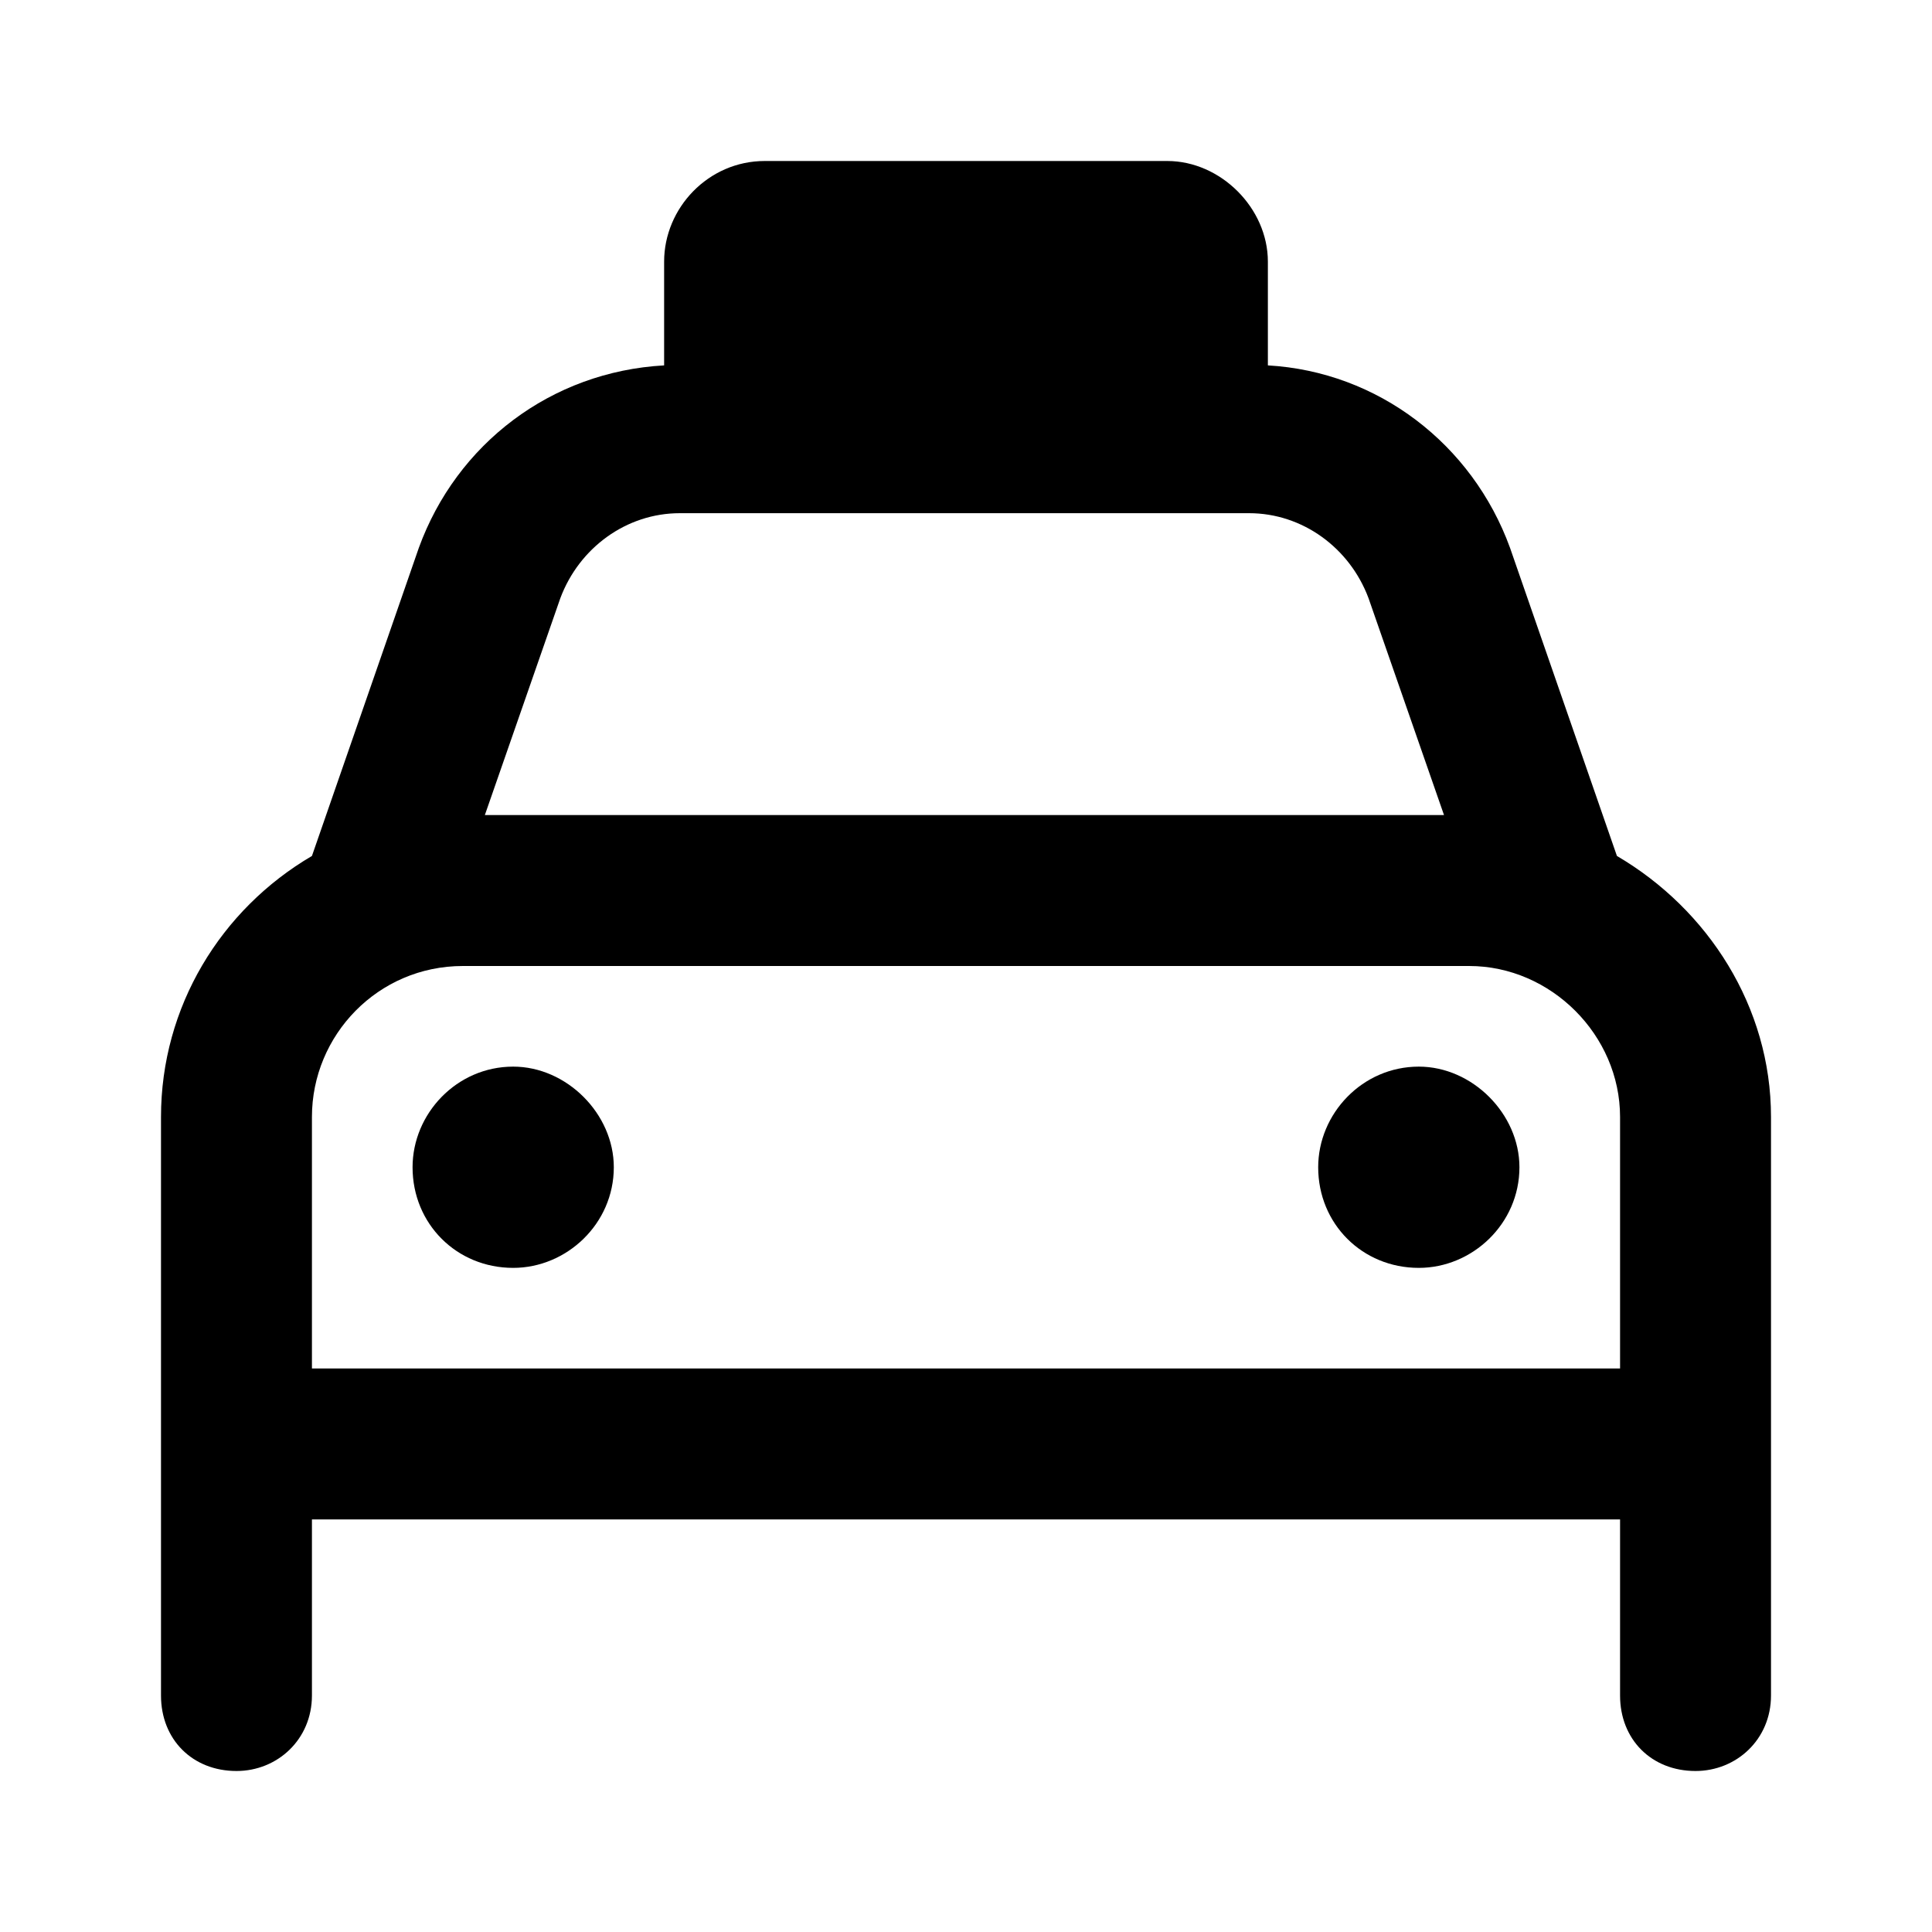 <svg width="24" height="24" viewBox="0 0 24 24" fill="none" xmlns="http://www.w3.org/2000/svg">
<path d="M9.5 2H14.5C15.164 2 15.75 2.586 15.75 3.25V4.5C15.75 4.539 15.75 4.539 15.75 4.539C17.117 4.617 18.289 5.516 18.758 6.805L20.086 10.633C21.219 11.297 22 12.508 22 13.875V17V18.875V21.062C22 21.609 21.57 22 21.062 22C20.516 22 20.125 21.609 20.125 21.062V18.875H3.875V21.062C3.875 21.609 3.445 22 2.938 22C2.391 22 2 21.609 2 21.062V18.875V17V13.875C2 12.508 2.742 11.297 3.875 10.633L5.203 6.805C5.672 5.516 6.844 4.617 8.25 4.539C8.25 4.539 8.25 4.539 8.25 4.5V3.25C8.25 2.586 8.797 2 9.5 2ZM8.445 6.375C7.781 6.375 7.195 6.805 6.961 7.43L6.023 10.125H17.938L17 7.43C16.766 6.805 16.18 6.375 15.516 6.375H8.445ZM5.75 12C4.695 12 3.875 12.859 3.875 13.875V17H20.125V13.875C20.125 12.859 19.266 12 18.25 12H5.75ZM7.625 14.5C7.625 15.203 7.039 15.75 6.375 15.75C5.672 15.75 5.125 15.203 5.125 14.5C5.125 13.836 5.672 13.25 6.375 13.25C7.039 13.25 7.625 13.836 7.625 14.5ZM17.625 15.75C16.922 15.75 16.375 15.203 16.375 14.5C16.375 13.836 16.922 13.25 17.625 13.25C18.289 13.25 18.875 13.836 18.875 14.5C18.875 15.203 18.289 15.75 17.625 15.75Z" fill="black"/>
</svg>
